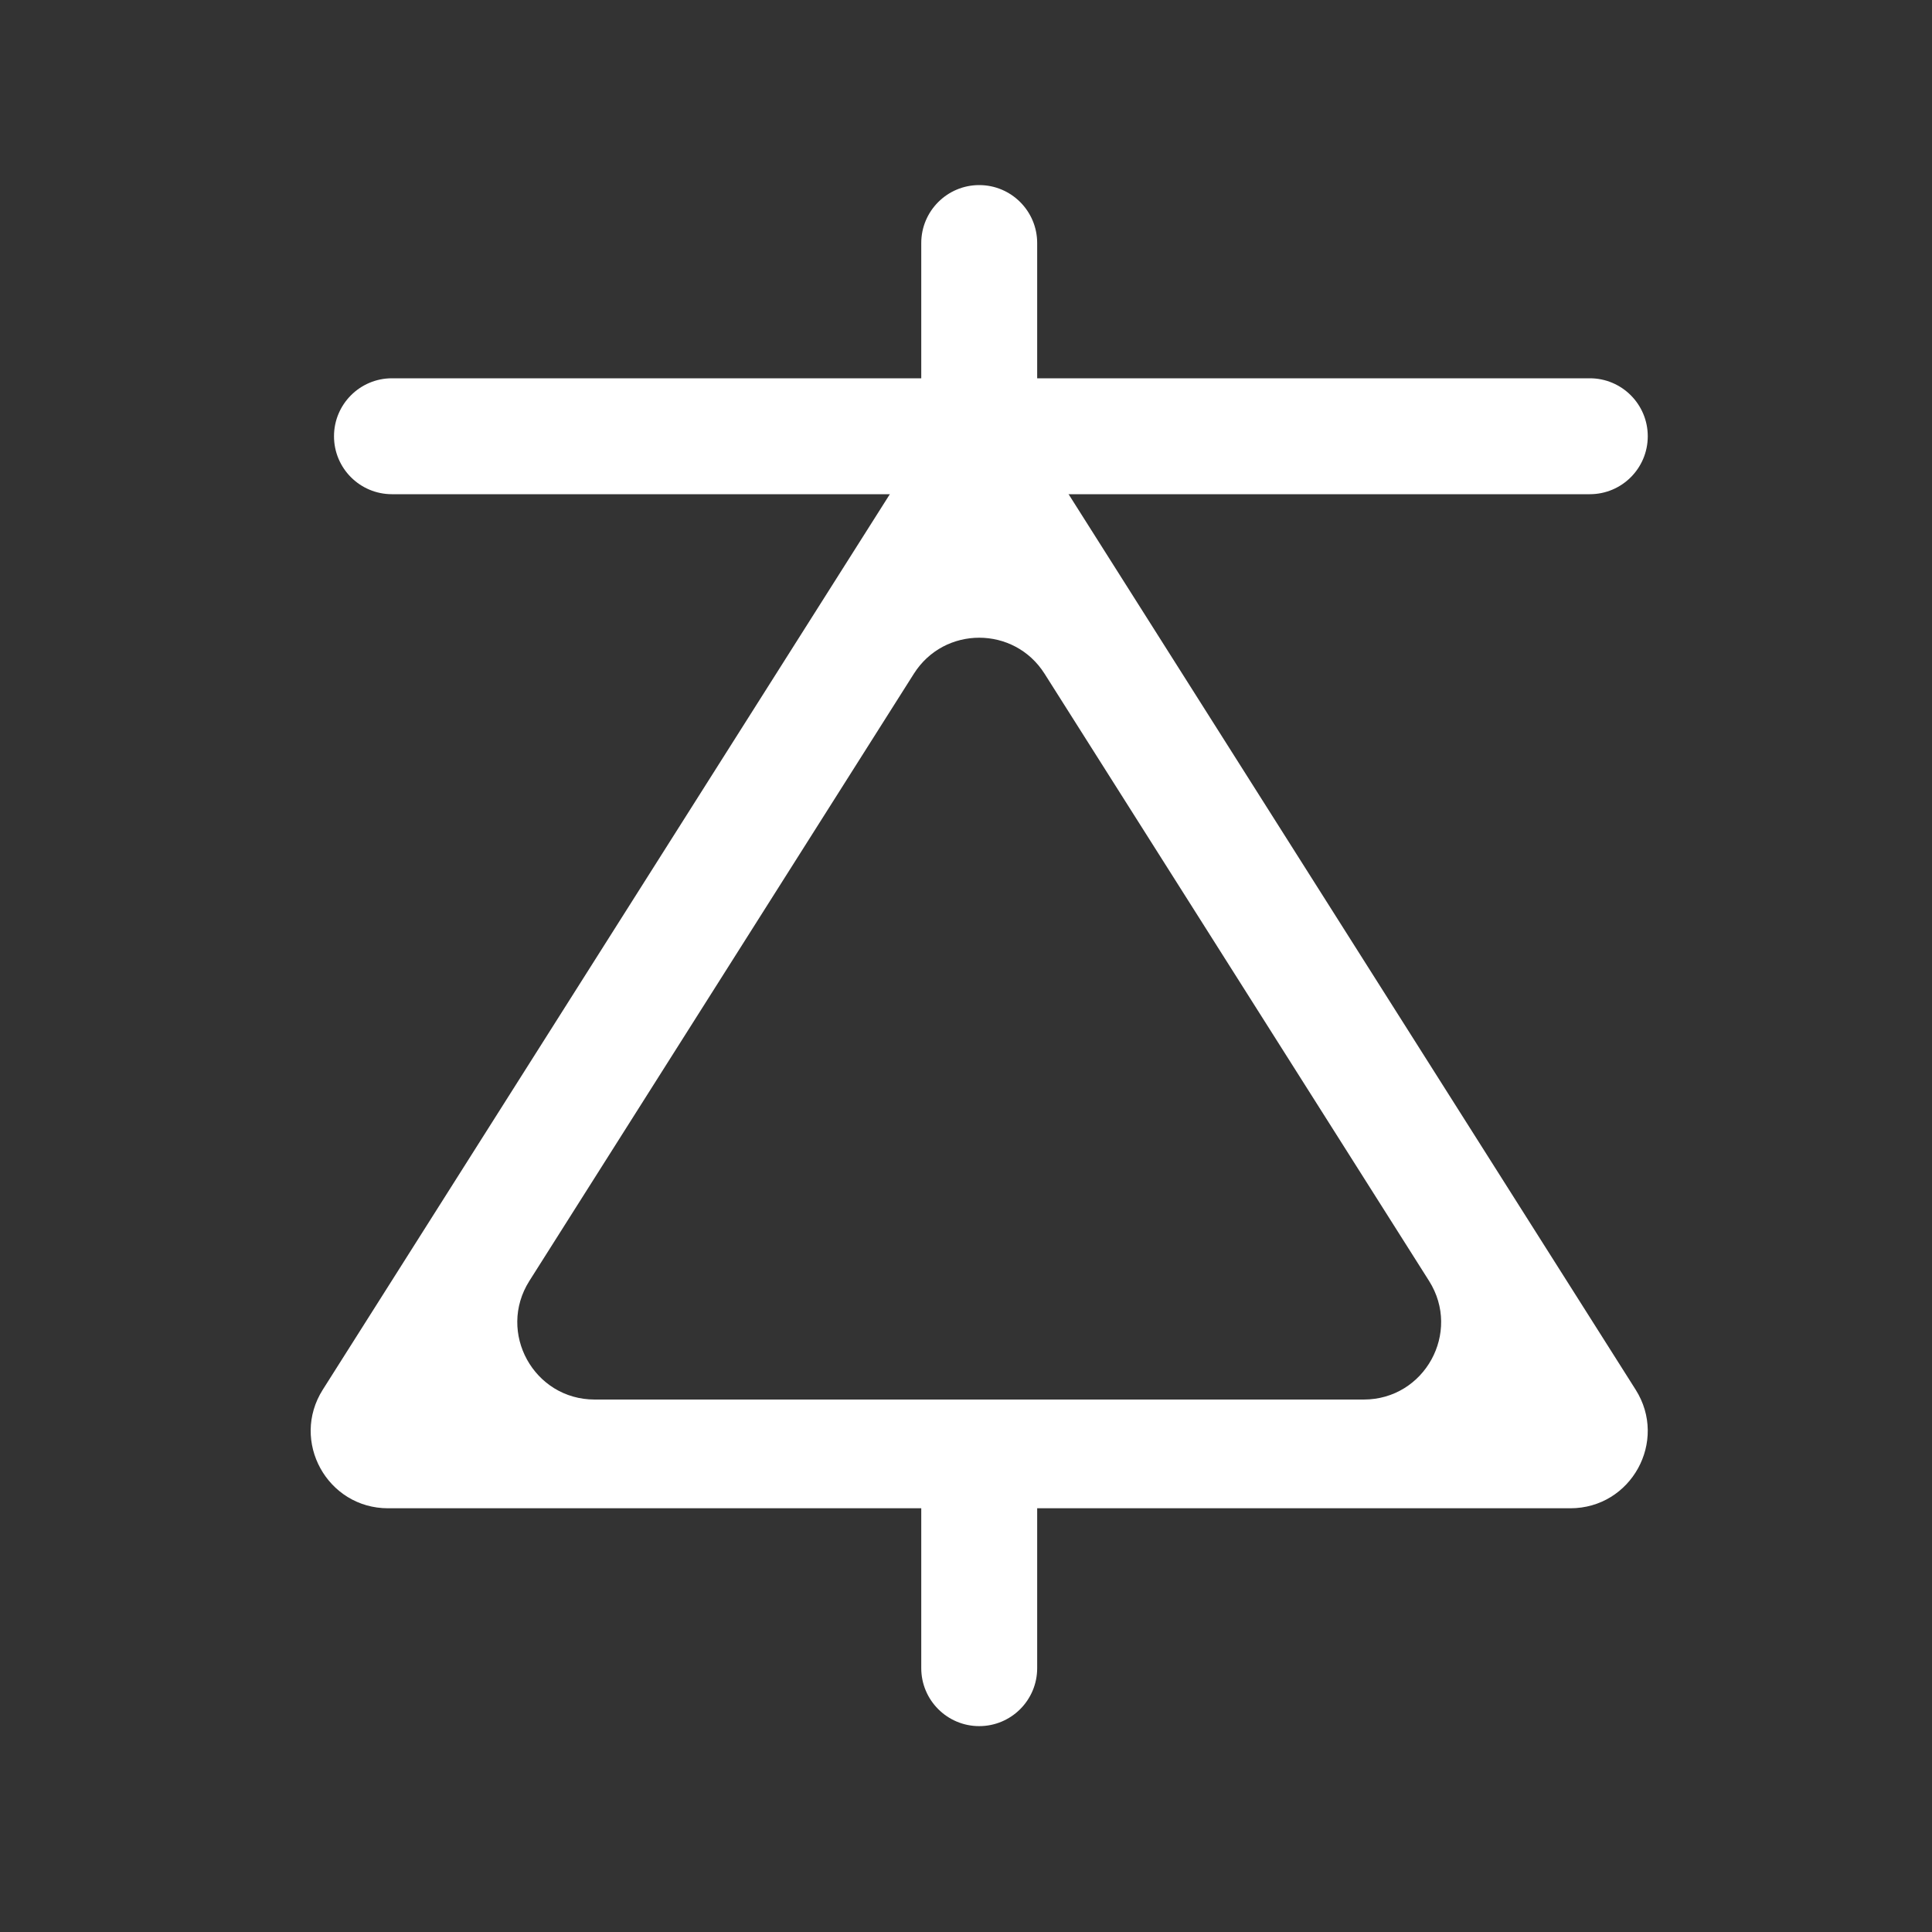 <svg width="25" height="25" viewBox="0 0 25 25" fill="none" xmlns="http://www.w3.org/2000/svg">
<rect x="0" y="0" width="25" height="25" fill="#333333" stroke="none"/>
<path fill-rule="evenodd" clip-rule="evenodd" d="M13.516 5.903C13.123 5.283 12.219 5.283 11.826 5.903L4.177 17.982C3.755 18.648 4.234 19.517 5.022 19.517L20.32 19.517C21.109 19.517 21.587 18.648 21.165 17.982L13.516 5.903ZM13.516 8.717C13.123 8.097 12.219 8.097 11.826 8.717L6.85 16.575C6.429 17.241 6.907 18.11 7.695 18.11L17.647 18.11C18.435 18.11 18.913 17.241 18.492 16.575L13.516 8.717Z" fill="white"/>
<path d="M5.072 6.395L20.572 6.395C20.986 6.395 21.322 6.06 21.322 5.645C21.322 5.231 20.986 4.895 20.572 4.895L5.072 4.895C4.658 4.895 4.322 5.231 4.322 5.645C4.322 6.06 4.658 6.395 5.072 6.395Z" fill="white"/>
<path d="M13.421 21.586L13.421 19.205C13.421 18.791 13.085 18.455 12.671 18.455C12.257 18.455 11.921 18.791 11.921 19.205L11.921 21.586C11.921 22 12.257 22.336 12.671 22.336C13.085 22.336 13.421 22 13.421 21.586Z" fill="white"/>
<path d="M12.671 2.395C13.085 2.395 13.421 2.731 13.421 3.145L13.421 5.526C13.421 5.94 13.085 6.276 12.671 6.276C12.257 6.276 11.921 5.94 11.921 5.526L11.921 3.145C11.921 2.731 12.257 2.395 12.671 2.395Z" fill="white"/>
</svg>
